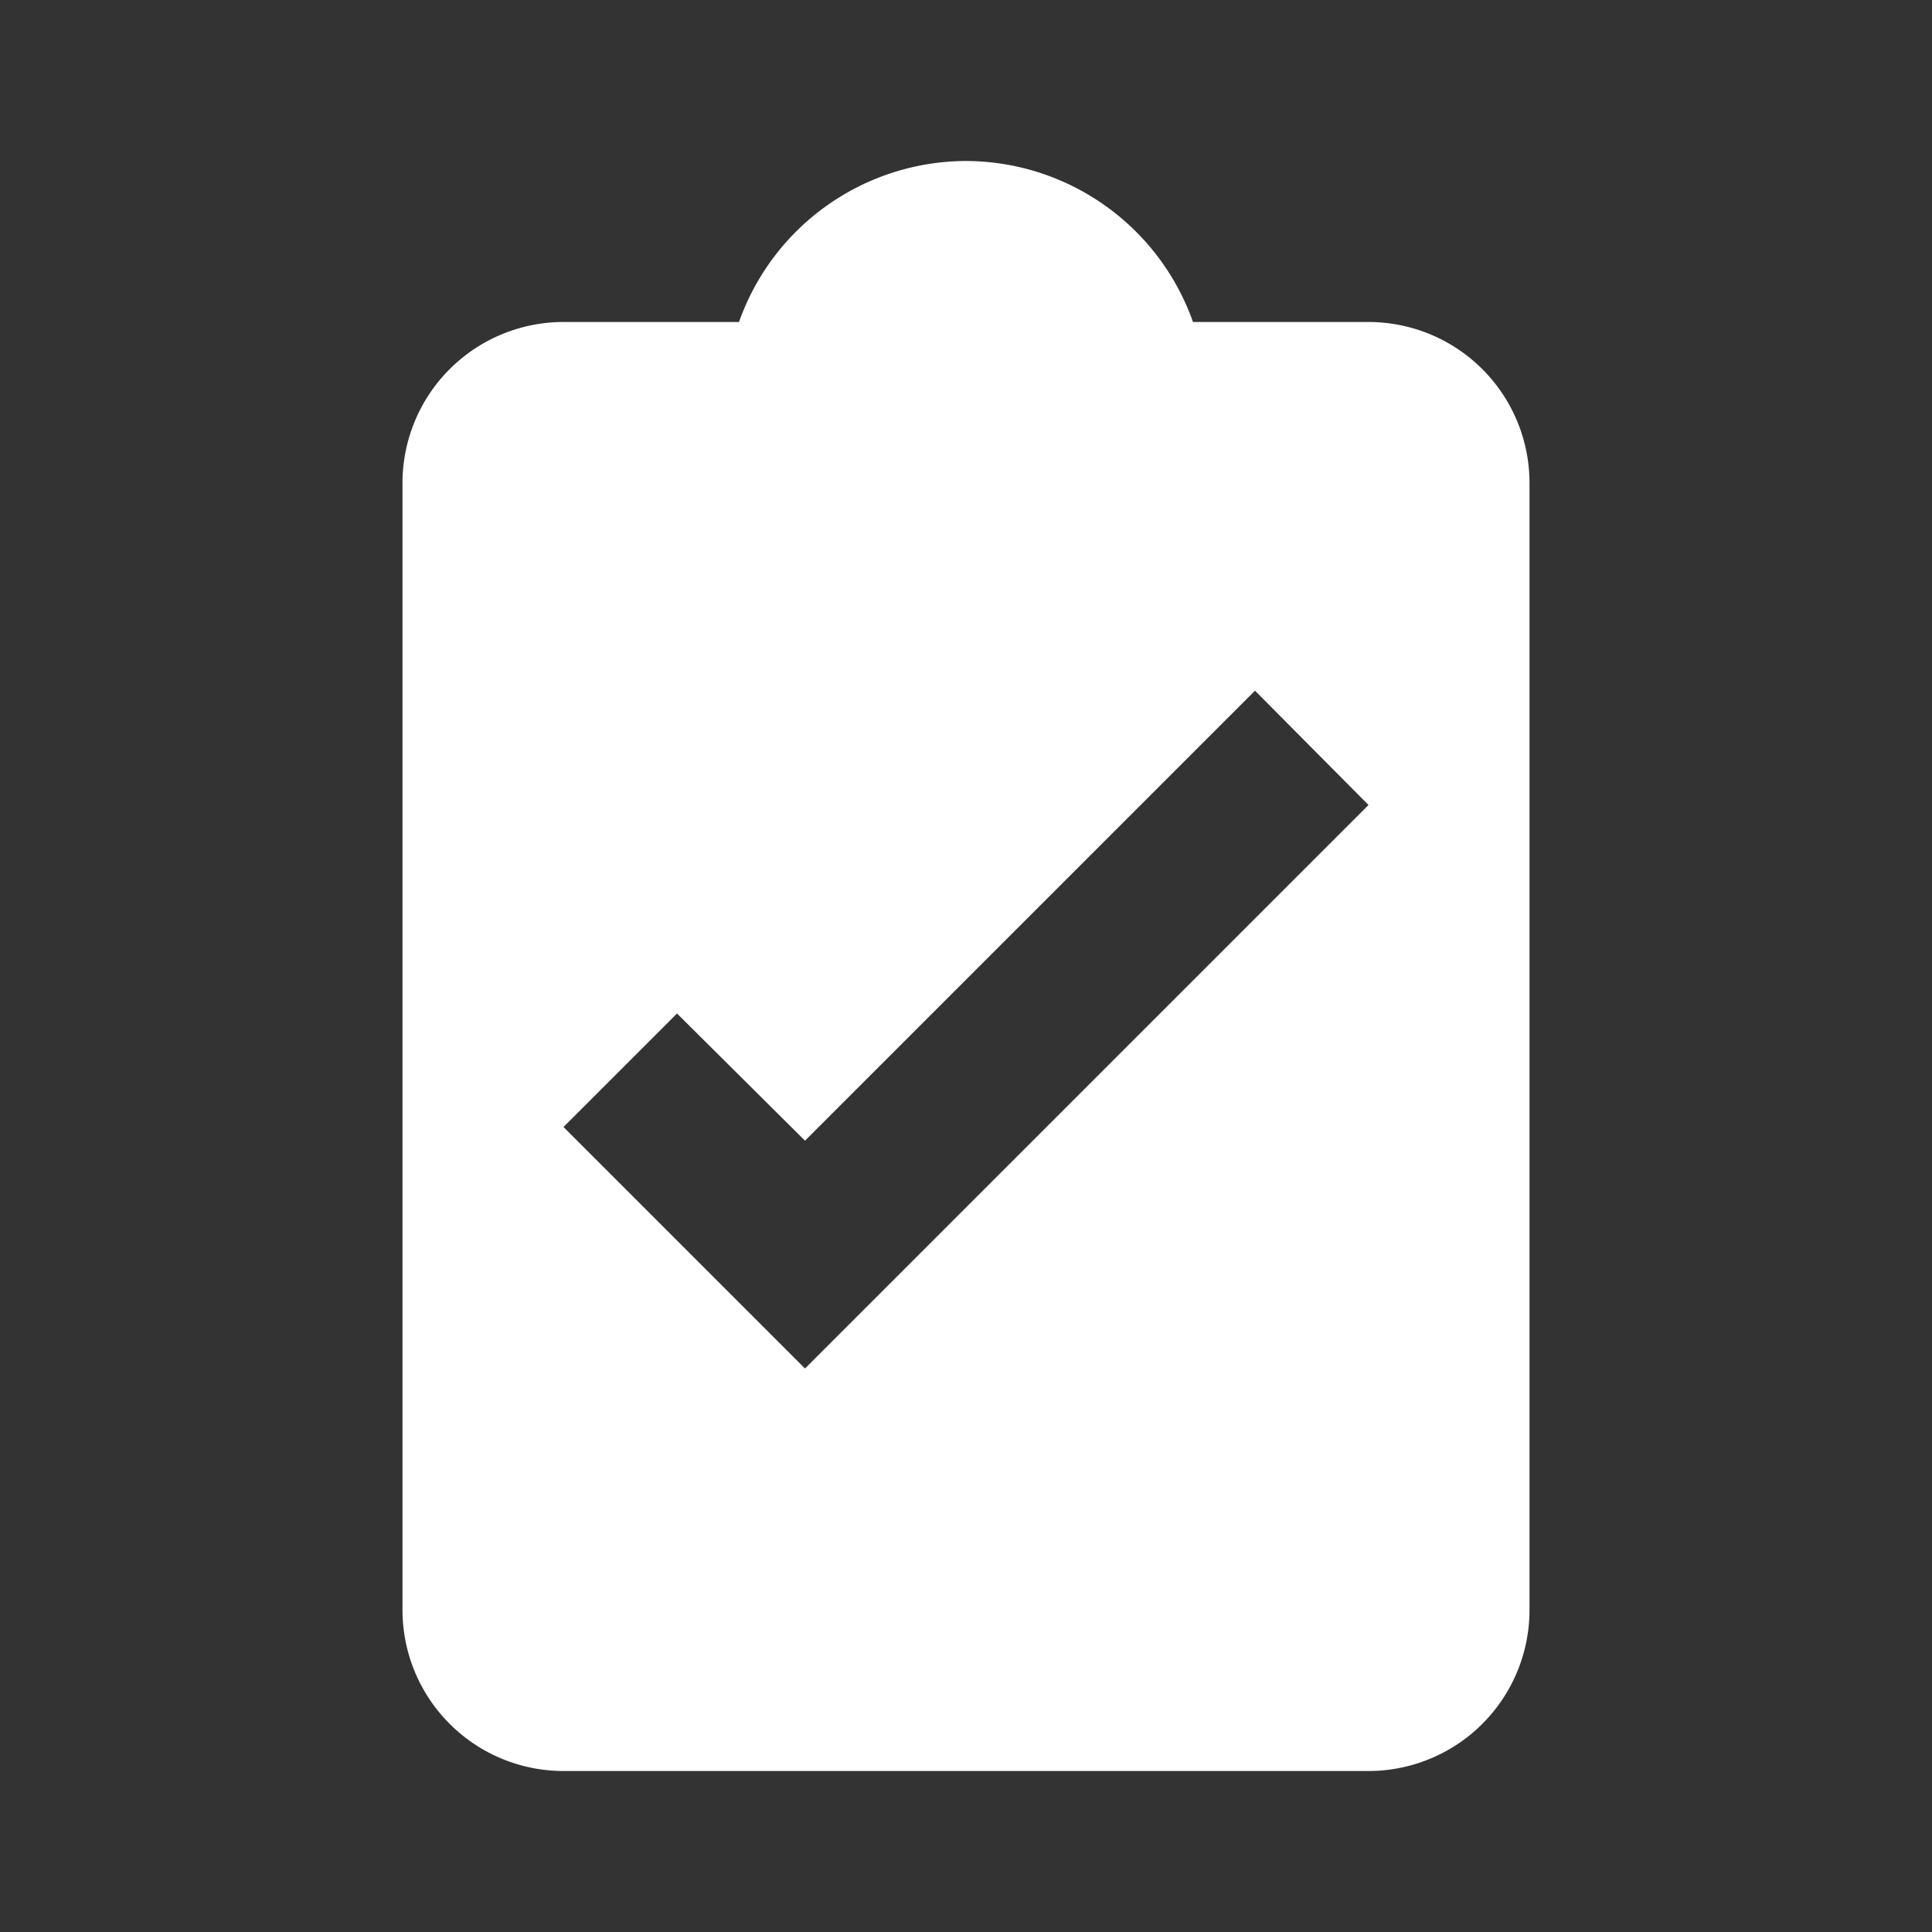 <!DOCTYPE svg PUBLIC "-//W3C//DTD SVG 1.1//EN" "http://www.w3.org/Graphics/SVG/1.1/DTD/svg11.dtd">
<svg fill="#ffffff" width="800px" height="800px" viewBox="0 0 24 24"
     xmlns="http://www.w3.org/2000/svg">
  <rect x="0" y="0" width="24" height="24" fill="#333333" stroke="none"/>
  <g>
    <path d="M17 4h-2.18A3 3 0 0 0 12 2a3 3 0 0 0-2.82 2H7a2 2 0 0 0-2 2v14a2 2 0 0 0 2 2h10a2 2 0 0 0 2-2V6a2 2 0 0 0-2-2zM10 17l-3-3 1.41-1.41L10 14.17l5.59-5.59L17 10l-7 7z"/>
  </g>
</svg>
